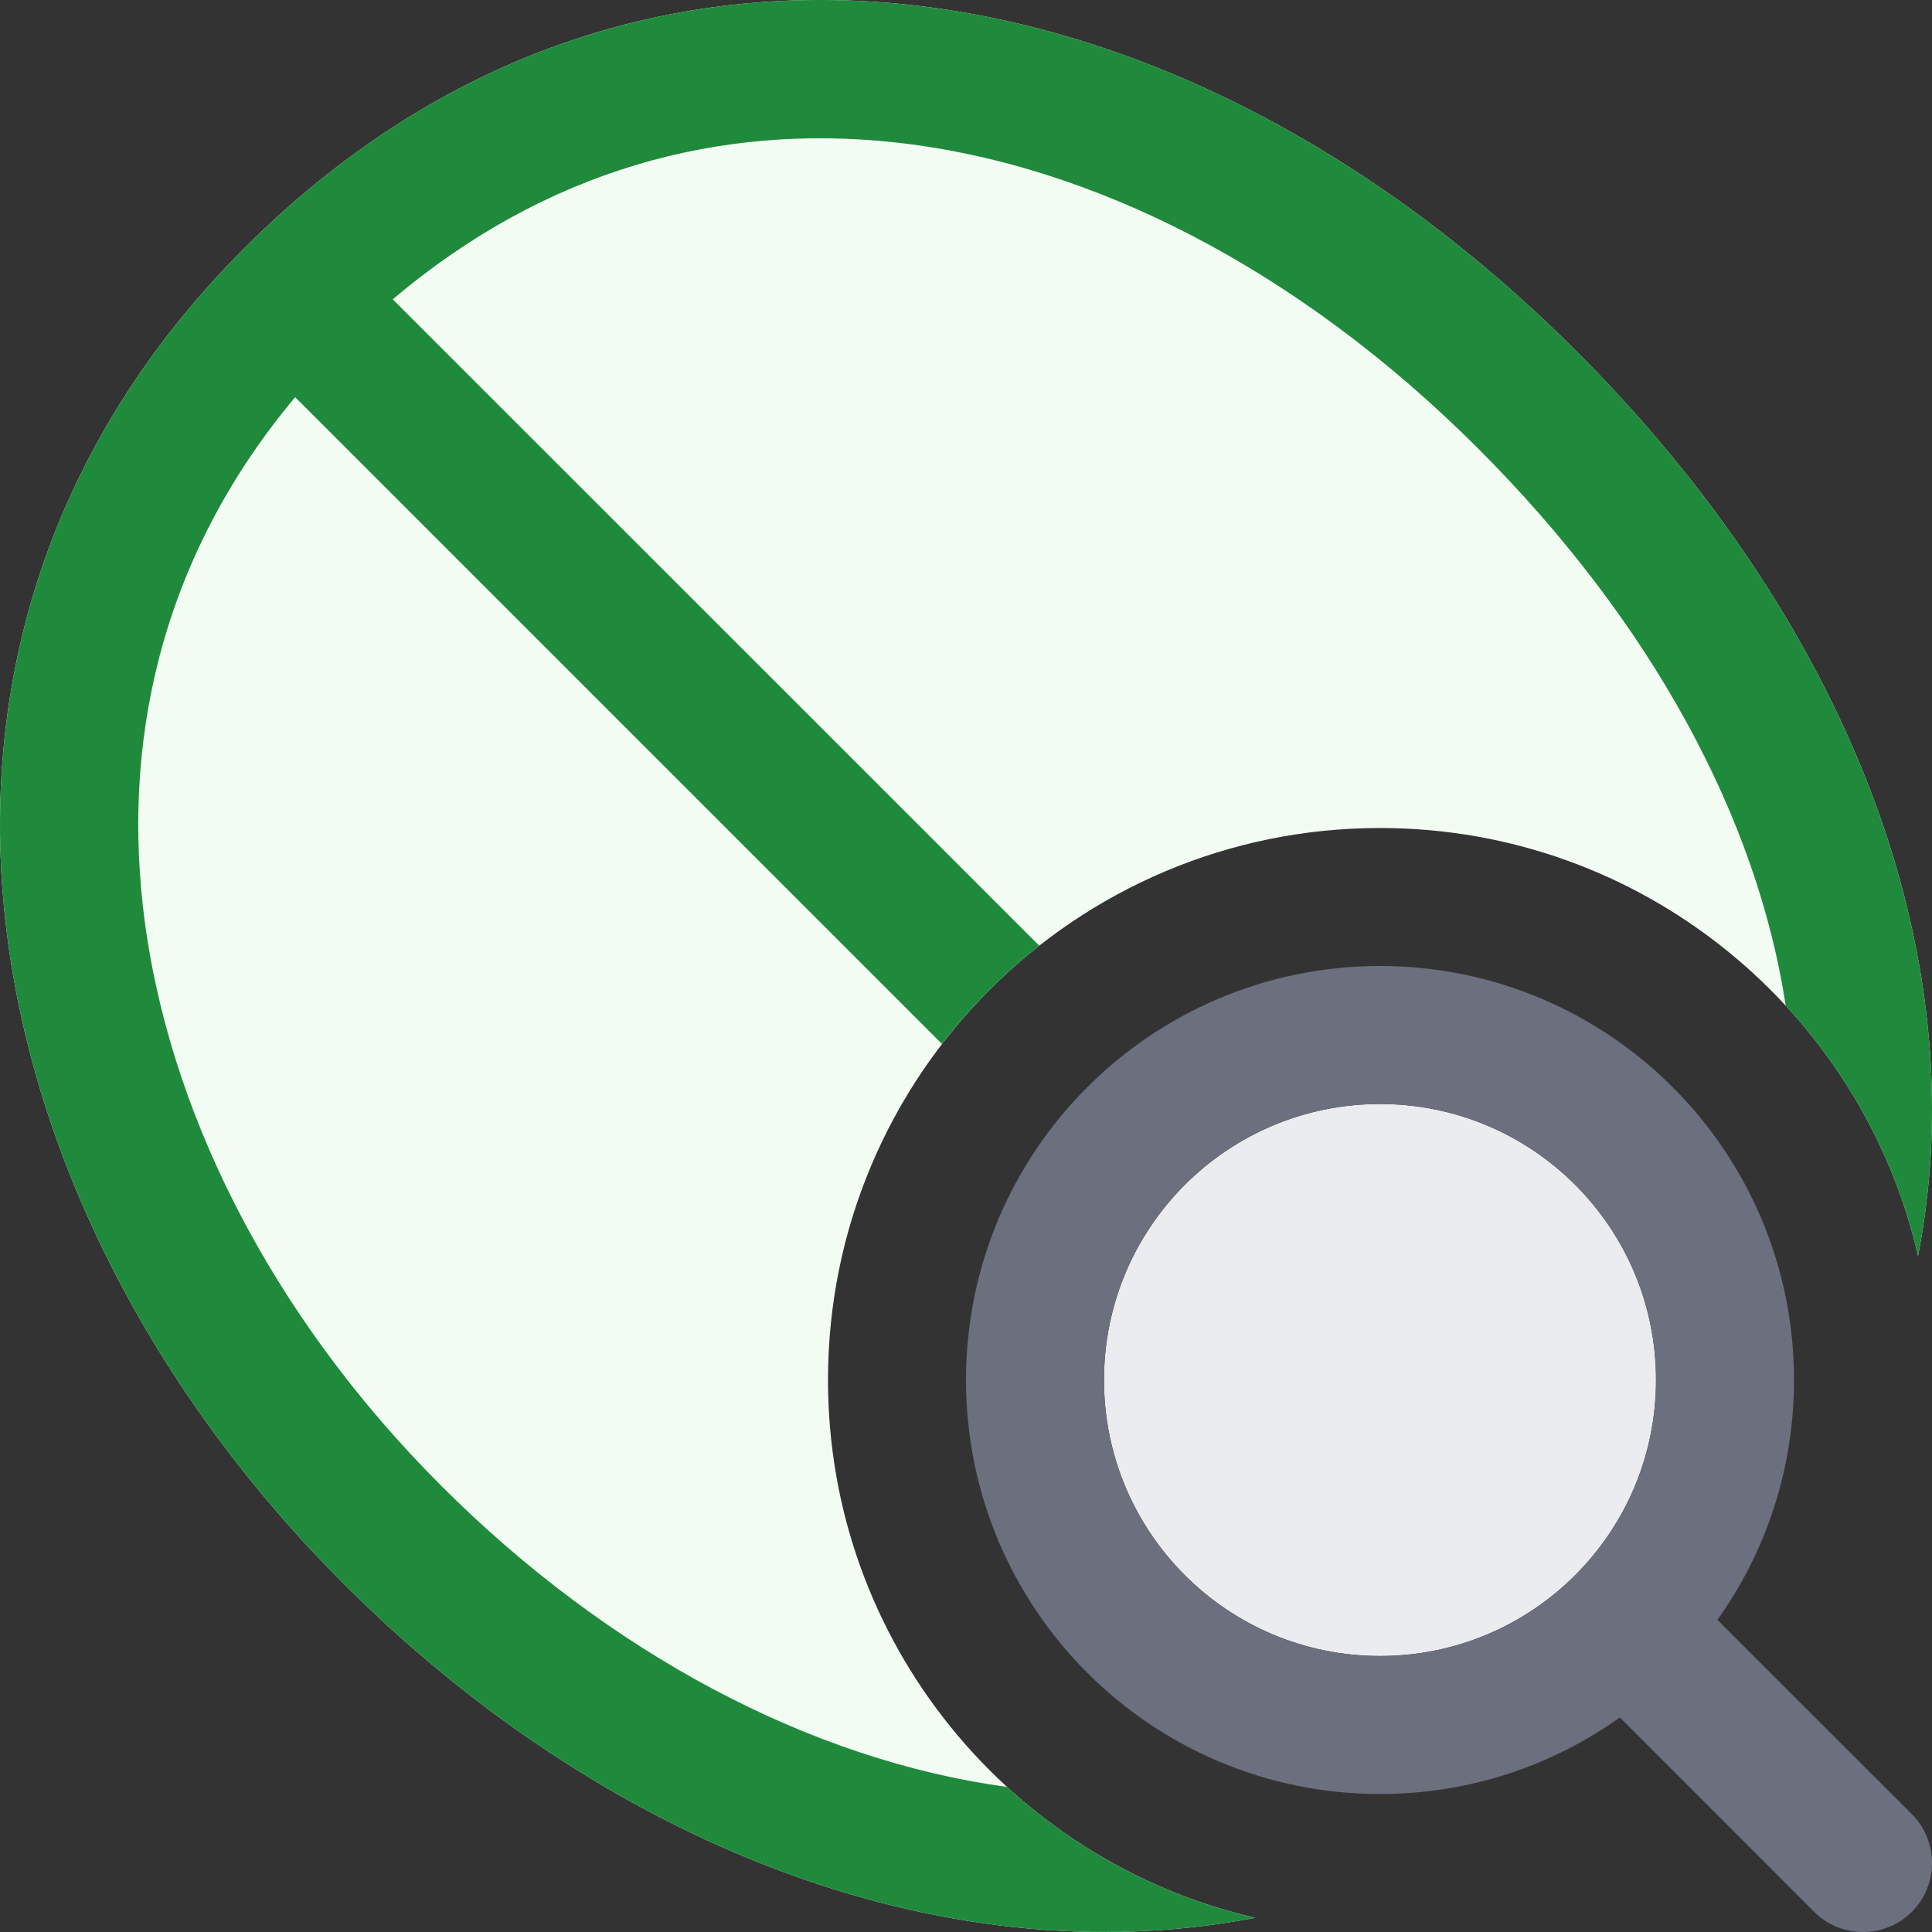 <svg width="14" height="14" viewBox="0 0 14 14" fill="none" xmlns="http://www.w3.org/2000/svg">
<rect x="0" y="0" width="14" height="14" fill="#333333" stroke="none"/>
<g clip-path="url(#clip0_3388_47548)">
<circle cx="10" cy="10" r="2" fill="#EBECF0"/>
<path fill-rule="evenodd" clip-rule="evenodd" d="M11.738 12.445C11.248 12.795 10.648 13 10 13C8.343 13 7 11.657 7 10C7 8.343 8.343 7 10 7C11.657 7 13 8.343 13 10C13 10.648 12.795 11.248 12.445 11.738L13.854 13.146C14.049 13.342 14.049 13.658 13.854 13.854C13.658 14.049 13.342 14.049 13.146 13.854L11.738 12.445ZM12 10C12 11.105 11.105 12 10 12C8.895 12 8 11.105 8 10C8 8.895 8.895 8 10 8C11.105 8 12 8.895 12 10Z" fill="#6C707E"/>
<path d="M13.899 9.101C14.333 6.86 13.345 4.467 11.421 2.543C8.556 -0.322 4.603 -1.034 1.769 1.8C-1.065 4.634 -0.25 8.736 2.489 11.475C4.344 13.33 6.802 14.338 9.095 13.897C7.322 13.487 6 11.898 6 10C6 7.791 7.791 6 10 6C11.9 6 13.491 7.325 13.899 9.101Z" fill="#F2FCF3"/>
<path d="M13.899 9.101C14.333 6.86 13.345 4.467 11.421 2.543C8.556 -0.322 4.603 -1.034 1.769 1.8C-1.065 4.634 -0.25 8.736 2.489 11.475C4.344 13.33 6.802 14.338 9.095 13.897C8.412 13.739 7.797 13.407 7.298 12.949C5.873 12.755 4.412 11.981 3.198 10.767C1.962 9.532 1.198 8.024 1.035 6.562C0.891 5.272 1.209 3.988 2.139 2.878L6.826 7.565C7.03 7.299 7.267 7.06 7.531 6.853L2.846 2.169C3.961 1.226 5.218 0.896 6.477 1.031C7.905 1.184 9.407 1.946 10.713 3.252C11.966 4.506 12.733 5.925 12.94 7.288C13.404 7.79 13.74 8.412 13.899 9.101Z" fill="#208A3C"/>
</g>
<defs>
<clipPath id="clip0_3388_47548">
<rect width="14" height="14" fill="white"/>
</clipPath>
</defs>
</svg>
